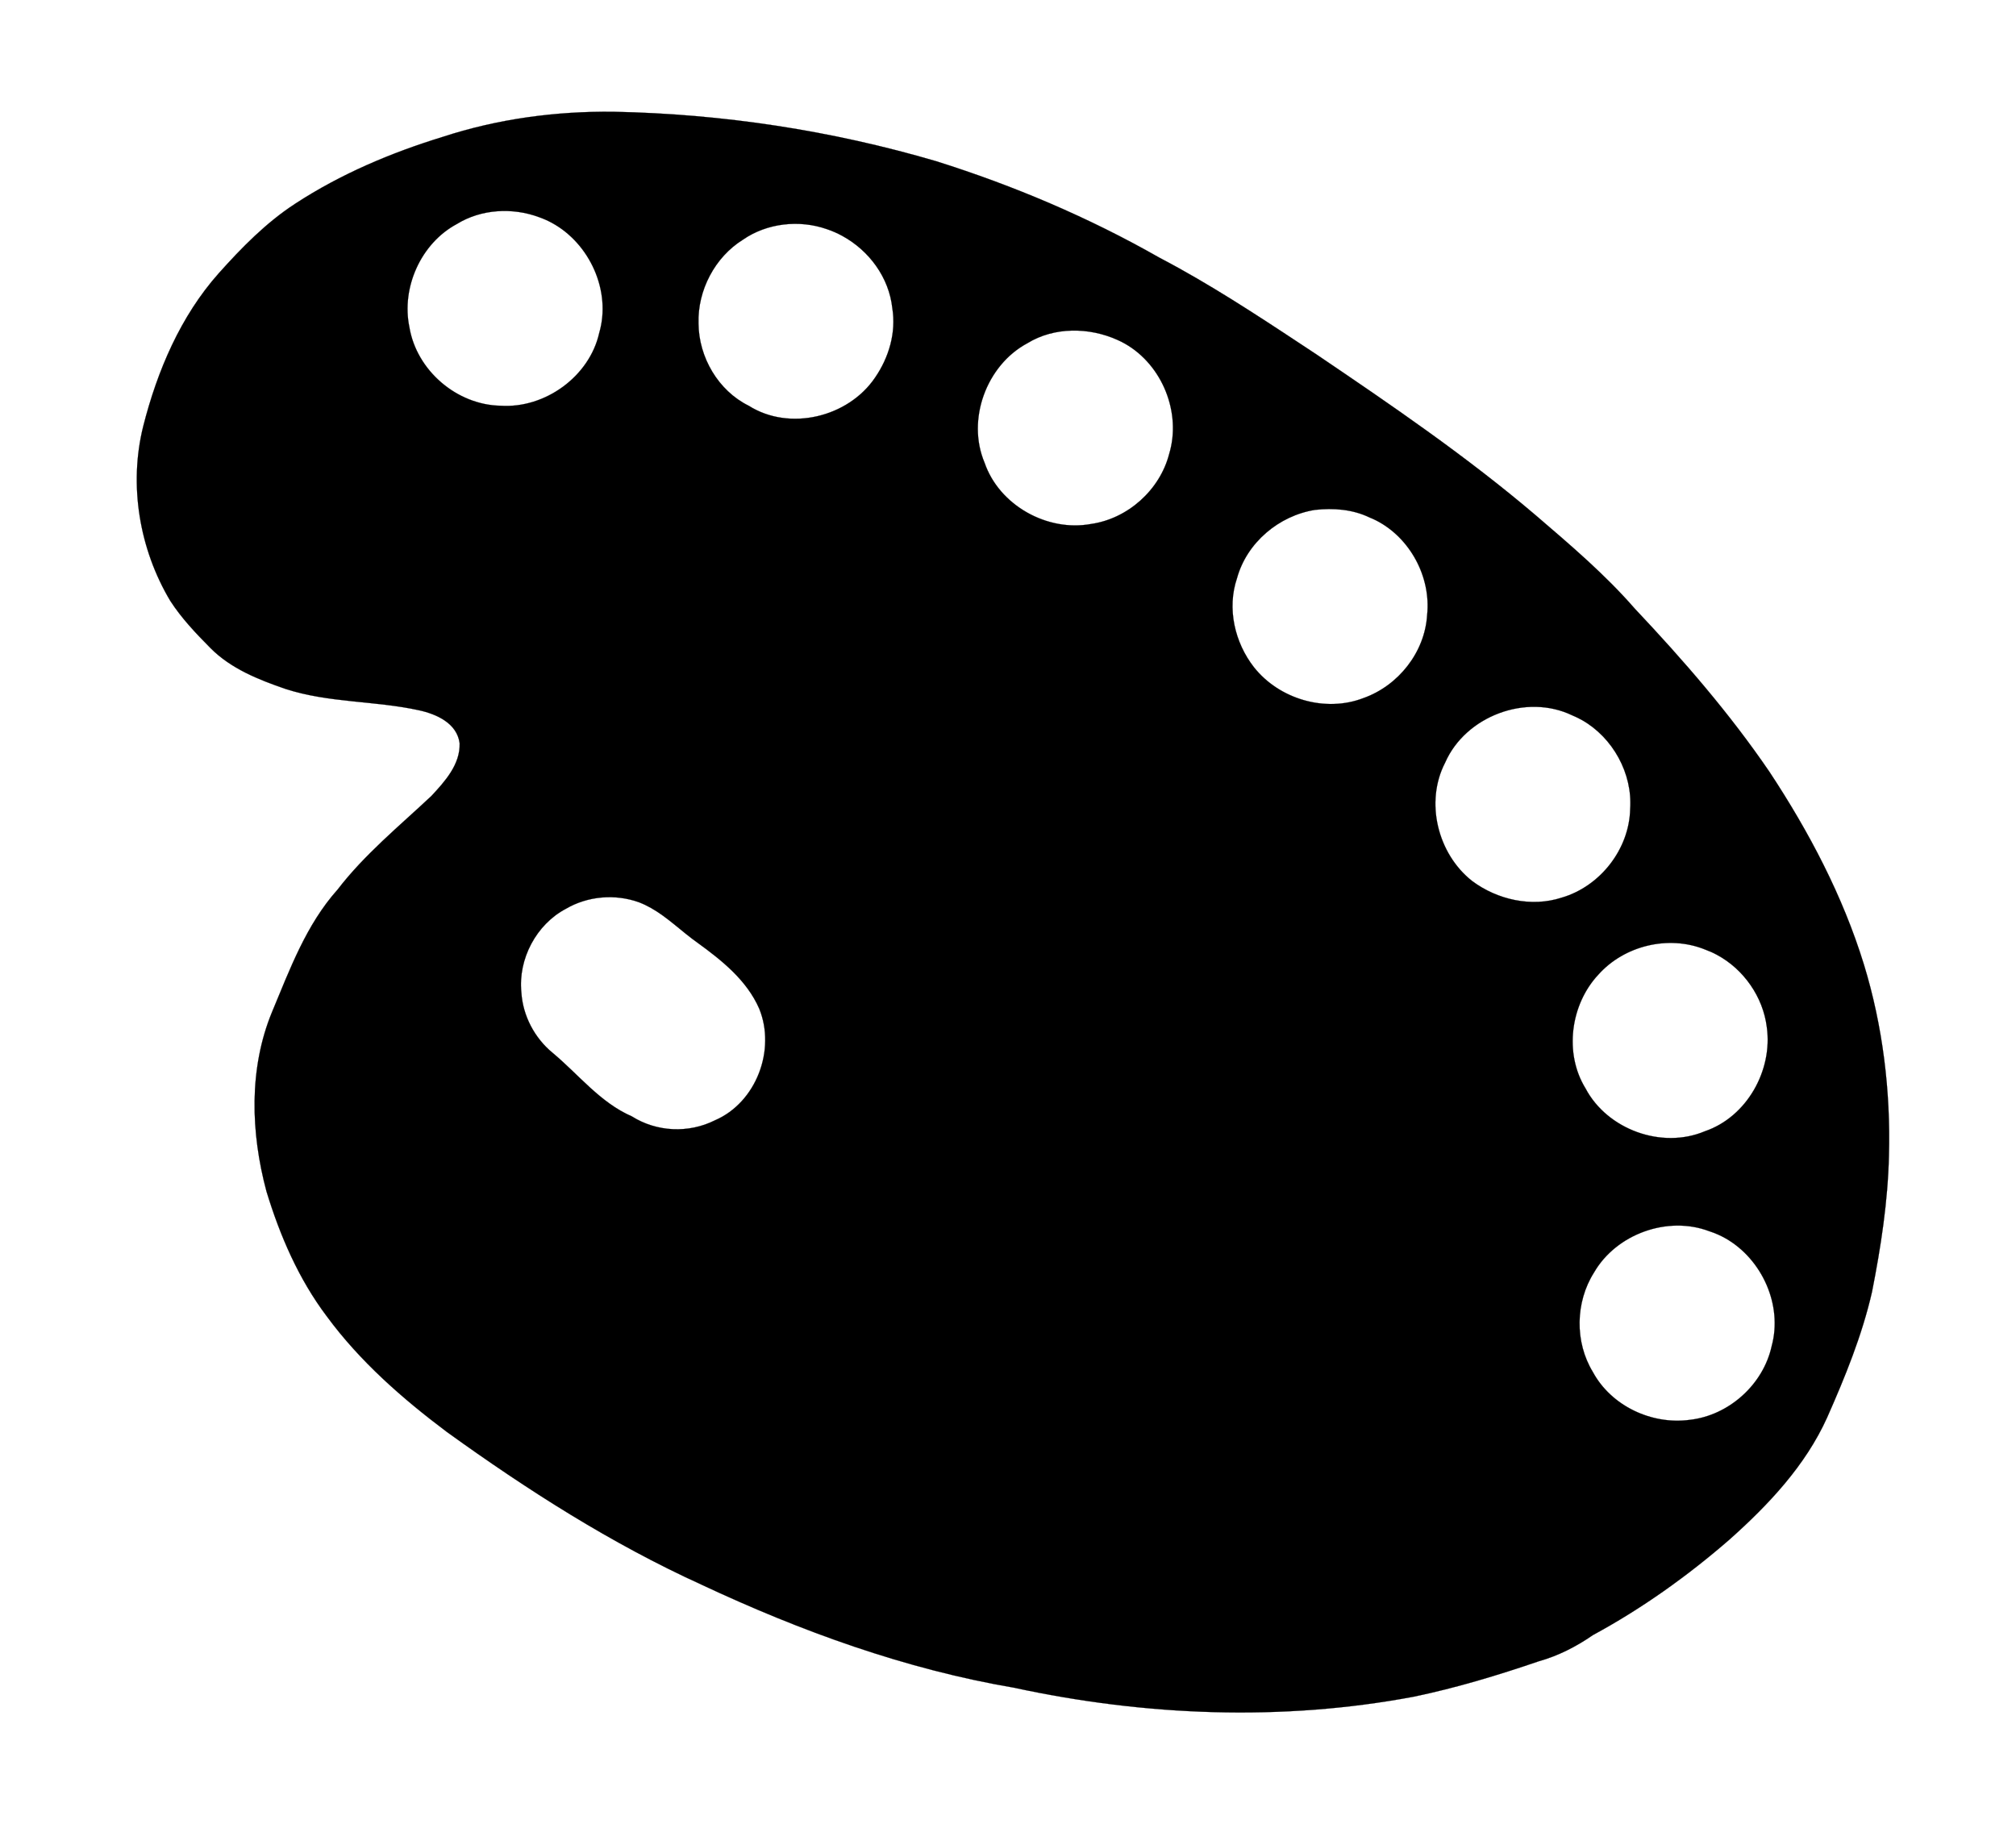 <?xml version="1.0" ?>
<svg xmlns="http://www.w3.org/2000/svg" xmlns:cc="http://creativecommons.org/ns#" xmlns:dc="http://purl.org/dc/elements/1.1/" xmlns:ev="http://www.w3.org/2001/xml-events" xmlns:inkscape="http://www.inkscape.org/namespaces/inkscape" xmlns:rdf="http://www.w3.org/1999/02/22-rdf-syntax-ns#" xmlns:sodipodi="http://sodipodi.sourceforge.net/DTD/sodipodi-0.dtd" xmlns:svg="http://www.w3.org/2000/svg" xmlns:xlink="http://www.w3.org/1999/xlink" baseProfile="full" height="549px" version="1.1" viewBox="0 0 80 80" width="600px" x="0px" y="0px">
	<defs/>
	<path d="M 47.436,11.644 C 47.144,11.482 46.85,11.324 46.554,11.168 C 43.496,9.427 40.246,8.05 36.89,6.993 C 32.35,5.659 27.632,4.94 22.901,4.847 C 20.386,4.818 17.866,5.156 15.479,5.938 C 13.234,6.628 11.061,7.547 9.091,8.832 C 7.831,9.652 6.769,10.736 5.769,11.854 C 4.111,13.718 3.104,16.089 2.495,18.491 C 1.862,21.033 2.327,23.813 3.668,26.058 C 4.159,26.818 4.782,27.471 5.42,28.114 C 6.302,29.002 7.503,29.478 8.664,29.878 C 10.549,30.489 12.542,30.384 14.46,30.805 C 15.217,30.972 16.103,31.364 16.218,32.233 C 16.249,33.154 15.577,33.893 14.995,34.519 C 13.597,35.833 12.098,37.053 10.925,38.581 C 9.568,40.098 8.859,42.028 8.09,43.871 C 7.064,46.34 7.16,49.133 7.841,51.671 C 8.427,53.596 9.239,55.475 10.458,57.091 C 11.896,59.046 13.734,60.654 15.668,62.106 C 19.156,64.62 22.794,66.945 26.706,68.726 C 31.018,70.747 35.549,72.392 40.256,73.195 C 45.941,74.423 51.865,74.662 57.588,73.587 C 59.437,73.203 61.241,72.657 63.026,72.047 C 63.871,71.811 64.656,71.405 65.375,70.909 C 67.494,69.761 69.469,68.352 71.285,66.774 C 72.981,65.264 74.586,63.56 75.525,61.477 C 76.309,59.705 77.04,57.914 77.471,56.029 C 77.855,54.081 78.159,52.116 78.205,50.125 C 78.282,47.329 77.94,44.508 77.12,41.829 C 76.203,38.853 74.737,36.069 73.022,33.472 C 71.297,30.942 69.284,28.623 67.188,26.402 C 65.896,24.917 64.391,23.639 62.902,22.361 C 59.894,19.798 56.627,17.57 53.367,15.364 C 51.416,14.076 49.476,12.779 47.436,11.644 L 47.436,11.644 M 45.085,14.913 C 46.696,15.836 47.529,17.906 46.989,19.691 C 46.586,21.249 45.198,22.495 43.606,22.724 C 41.701,23.078 39.617,21.913 38.985,20.071 C 38.194,18.204 39.063,15.838 40.838,14.887 C 42.005,14.169 43.522,14.188 44.751,14.744 C 44.866,14.794 44.977,14.851 45.085,14.913 L 45.085,14.913 M 55.979,22.578 C 57.438,23.329 58.354,25.027 58.177,26.675 C 58.08,28.285 56.931,29.736 55.422,30.273 C 53.763,30.917 51.76,30.321 50.666,28.937 C 49.831,27.868 49.487,26.384 49.932,25.076 C 50.356,23.53 51.754,22.362 53.312,22.114 C 54.112,22.024 54.944,22.088 55.679,22.442 C 55.781,22.483 55.881,22.528 55.979,22.578 L 55.979,22.578 M 32.814,10.231 C 33.978,10.866 34.842,12.037 34.983,13.366 C 35.157,14.421 34.834,15.508 34.234,16.378 C 33.074,18.094 30.531,18.718 28.757,17.598 C 27.429,16.943 26.589,15.491 26.577,14.029 C 26.533,12.594 27.288,11.151 28.503,10.396 C 29.546,9.672 30.95,9.52 32.139,9.936 C 32.372,10.014 32.598,10.113 32.814,10.231 L 32.814,10.231 M 64.9,31.233 C 66.234,31.993 67.09,33.547 66.983,35.085 C 66.947,36.829 65.678,38.448 64.008,38.932 C 62.705,39.358 61.219,39.022 60.132,38.211 C 58.632,37.035 58.074,34.782 58.958,33.075 C 59.844,31.053 62.48,30.065 64.471,31.025 C 64.618,31.086 64.762,31.155 64.9,31.233 L 64.9,31.233 M 20.209,9.66 C 21.859,10.551 22.804,12.625 22.271,14.443 C 21.846,16.332 19.918,17.722 17.998,17.597 C 16.099,17.565 14.351,16.071 14.039,14.19 C 13.681,12.472 14.538,10.552 16.096,9.716 C 17.153,9.064 18.516,8.988 19.675,9.423 C 19.86,9.489 20.038,9.568 20.209,9.66 L 20.209,9.66 M 70.746,41.411 C 71.908,42.034 72.748,43.24 72.909,44.548 C 73.172,46.42 72.042,48.442 70.224,49.062 C 68.357,49.852 65.988,48.99 65.045,47.201 C 64.109,45.678 64.394,43.567 65.599,42.274 C 66.73,41.002 68.657,40.543 70.229,41.18 C 70.407,41.244 70.58,41.321 70.746,41.411 M 71.128,53.712 C 72.703,54.613 73.605,56.608 73.12,58.38 C 72.755,60.049 71.261,61.39 69.565,61.579 C 67.913,61.802 66.158,60.973 65.364,59.502 C 64.574,58.205 64.602,56.476 65.414,55.19 C 66.378,53.519 68.606,52.712 70.414,53.398 C 70.664,53.478 70.903,53.584 71.128,53.712 L 71.128,53.712 M 24.52,39.38 C 25.249,39.792 25.847,40.4 26.528,40.881 C 27.586,41.648 28.671,42.512 29.209,43.742 C 29.943,45.532 29.08,47.82 27.288,48.589 C 26.149,49.16 24.765,49.097 23.686,48.417 C 22.31,47.817 21.382,46.606 20.251,45.662 C 19.468,45.02 18.957,44.05 18.895,43.038 C 18.748,41.592 19.545,40.09 20.823,39.416 C 21.774,38.858 22.967,38.761 23.992,39.13 C 24.176,39.2 24.352,39.285 24.52,39.38 L 24.52,39.38" fill="#000000" stroke="#000000" stroke-width="0.007"/>
</svg>
